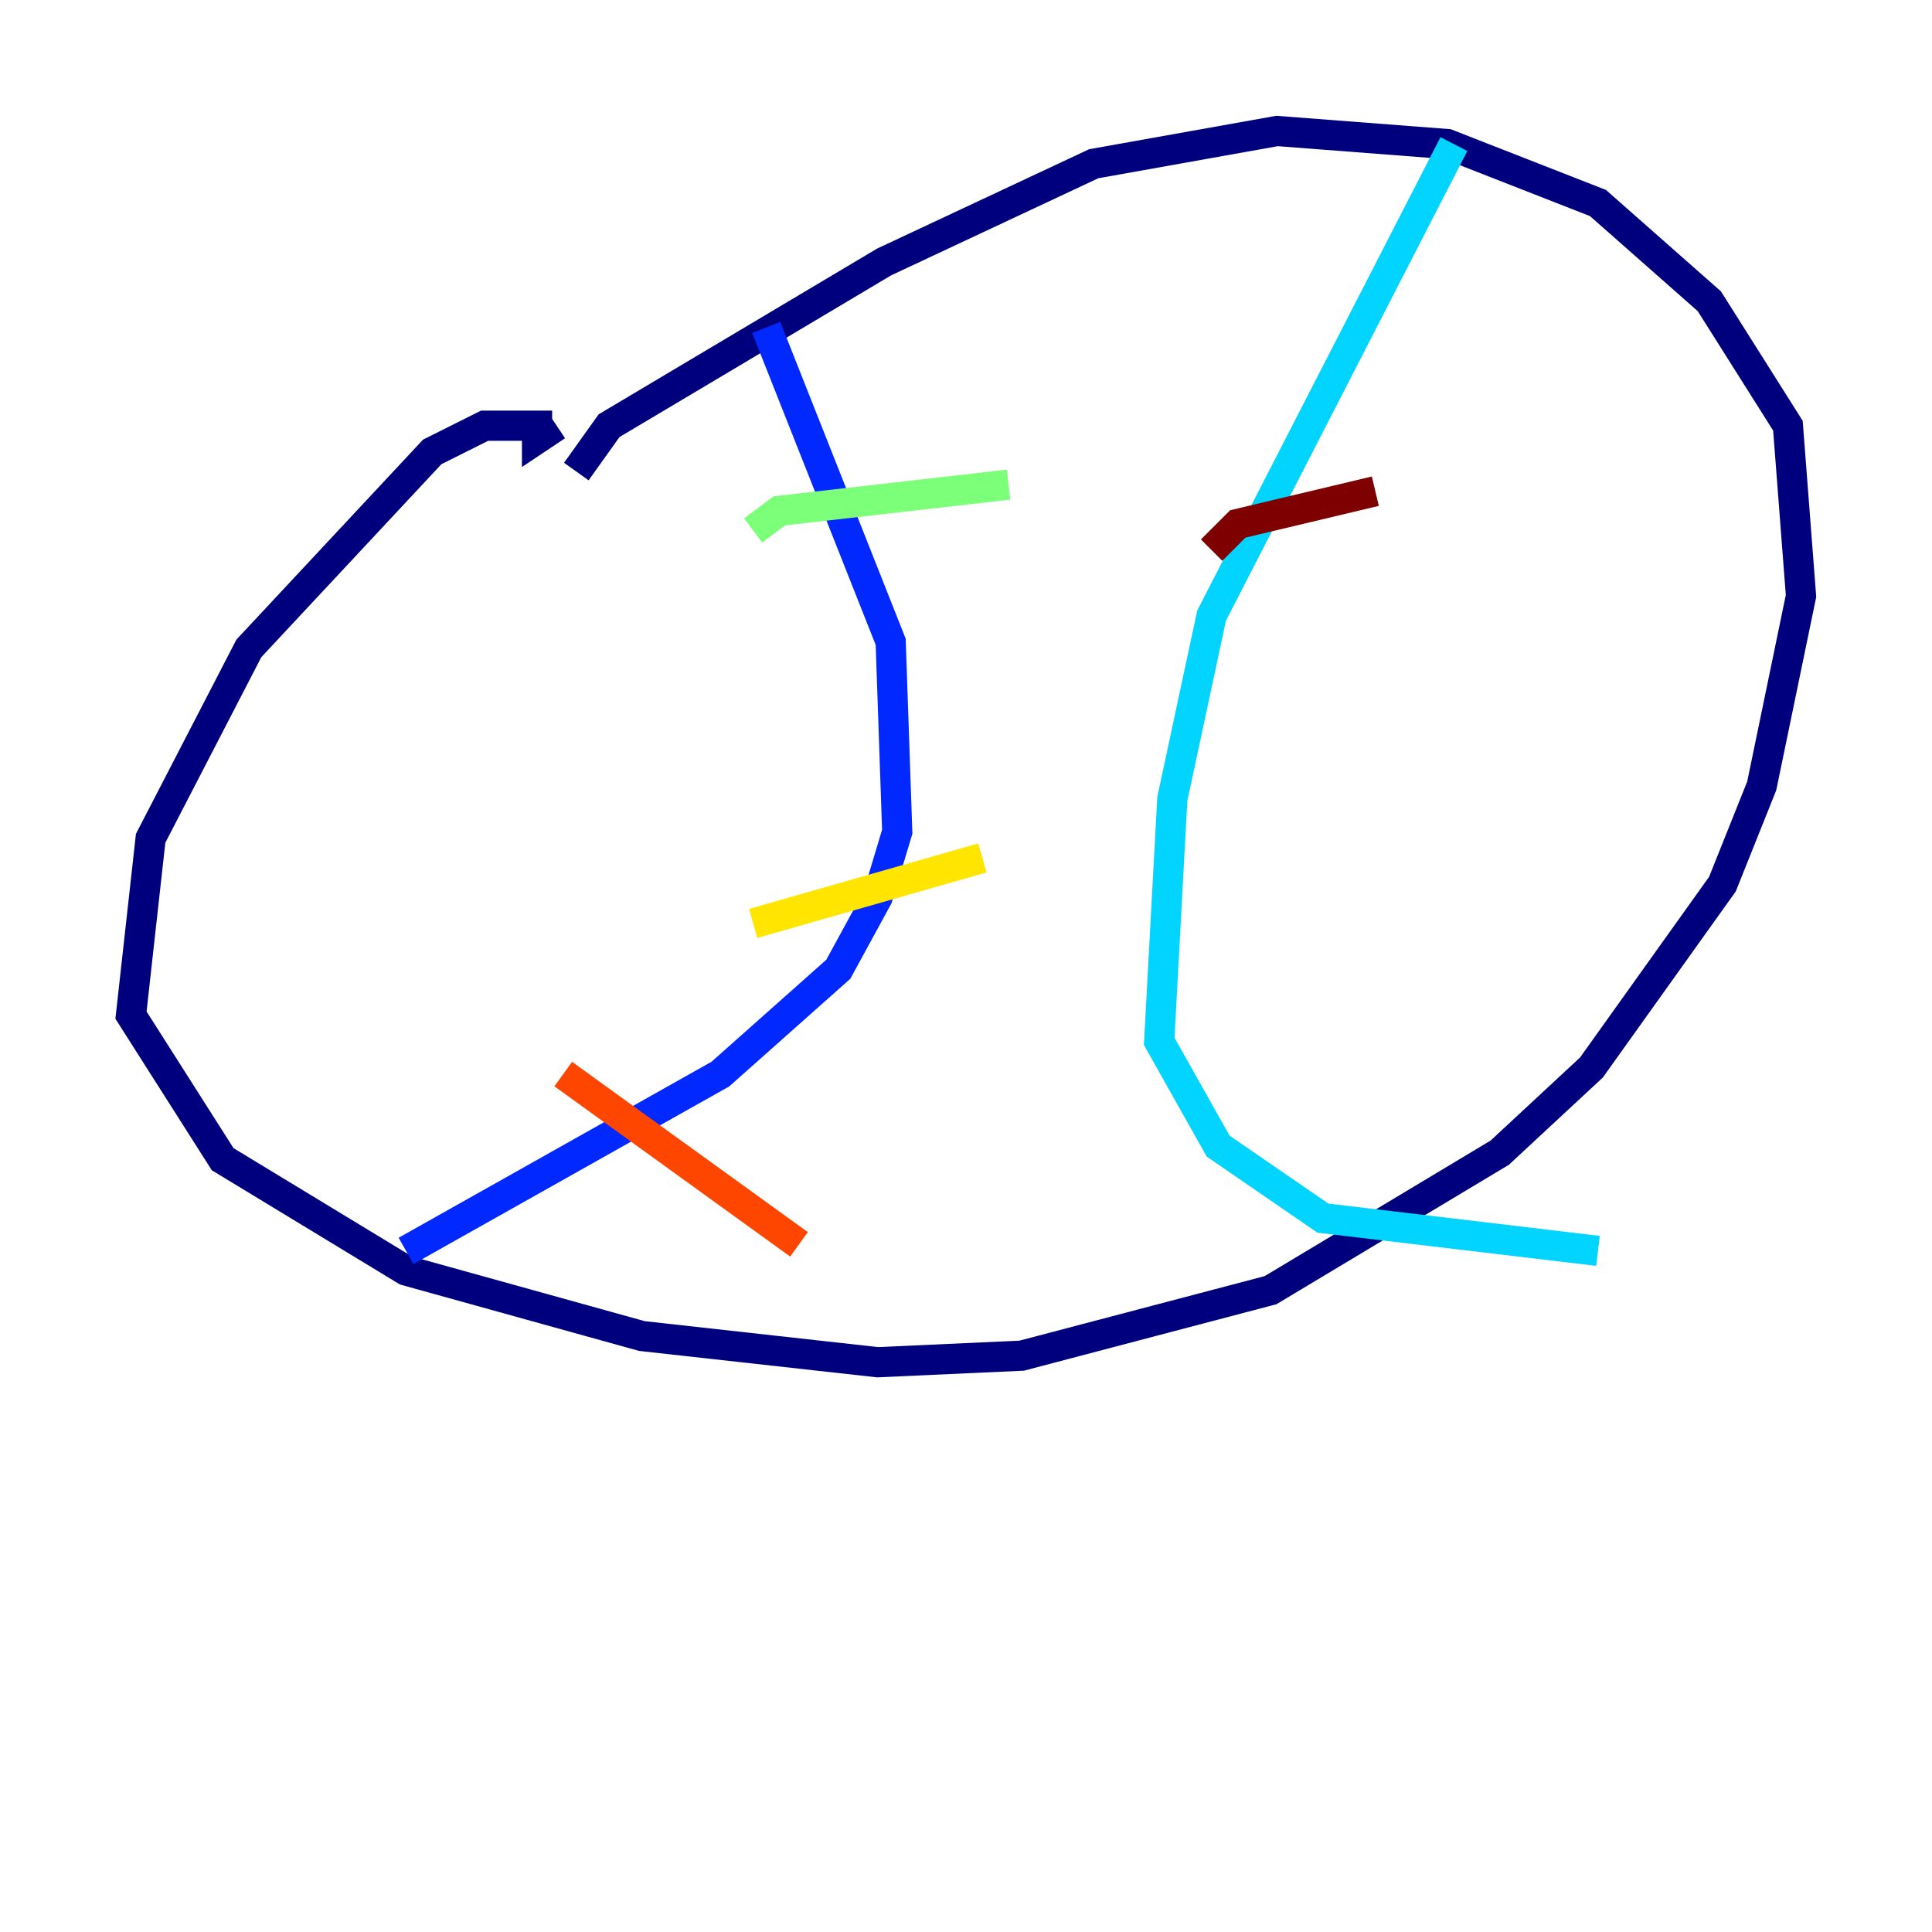 <?xml version="1.0" encoding="utf-8" ?>
<svg baseProfile="tiny" height="128" version="1.2" viewBox="0,0,128,128" width="128" xmlns="http://www.w3.org/2000/svg" xmlns:ev="http://www.w3.org/2001/xml-events" xmlns:xlink="http://www.w3.org/1999/xlink"><defs /><polyline fill="none" points="36.881,28.203 35.58,29.071 35.58,28.203 32.108,28.203 28.637,29.939 16.488,42.956 9.98,55.539 8.678,67.254 14.752,76.8 26.902,84.176 42.522,88.515 58.142,90.251 67.688,89.817 84.176,85.478 99.363,76.366 105.437,70.725 114.115,58.576 116.719,52.068 119.322,39.485 118.454,28.203 113.248,19.959 105.871,13.451 95.891,9.546 84.61,8.678 72.461,10.848 58.576,17.356 40.352,28.203 38.183,31.241" stroke="#00007f" stroke-width="2" /><polyline fill="none" points="50.766,21.695 59.01,42.522 59.444,55.105 58.142,59.444 55.539,64.217 47.729,71.159 26.902,82.875" stroke="#0028ff" stroke-width="2" /><polyline fill="none" points="96.325,9.546 80.271,40.786 77.668,52.936 76.8,68.99 80.705,75.932 87.647,80.705 105.871,82.875" stroke="#00d4ff" stroke-width="2" /><polyline fill="none" points="49.898,35.146 51.634,33.844 66.82,32.108" stroke="#7cff79" stroke-width="2" /><polyline fill="none" points="49.898,61.18 65.085,56.841" stroke="#ffe500" stroke-width="2" /><polyline fill="none" points="37.315,71.159 52.936,82.441" stroke="#ff4600" stroke-width="2" /><polyline fill="none" points="80.271,36.447 82.007,34.712 91.119,32.542" stroke="#7f0000" stroke-width="2" /></svg>